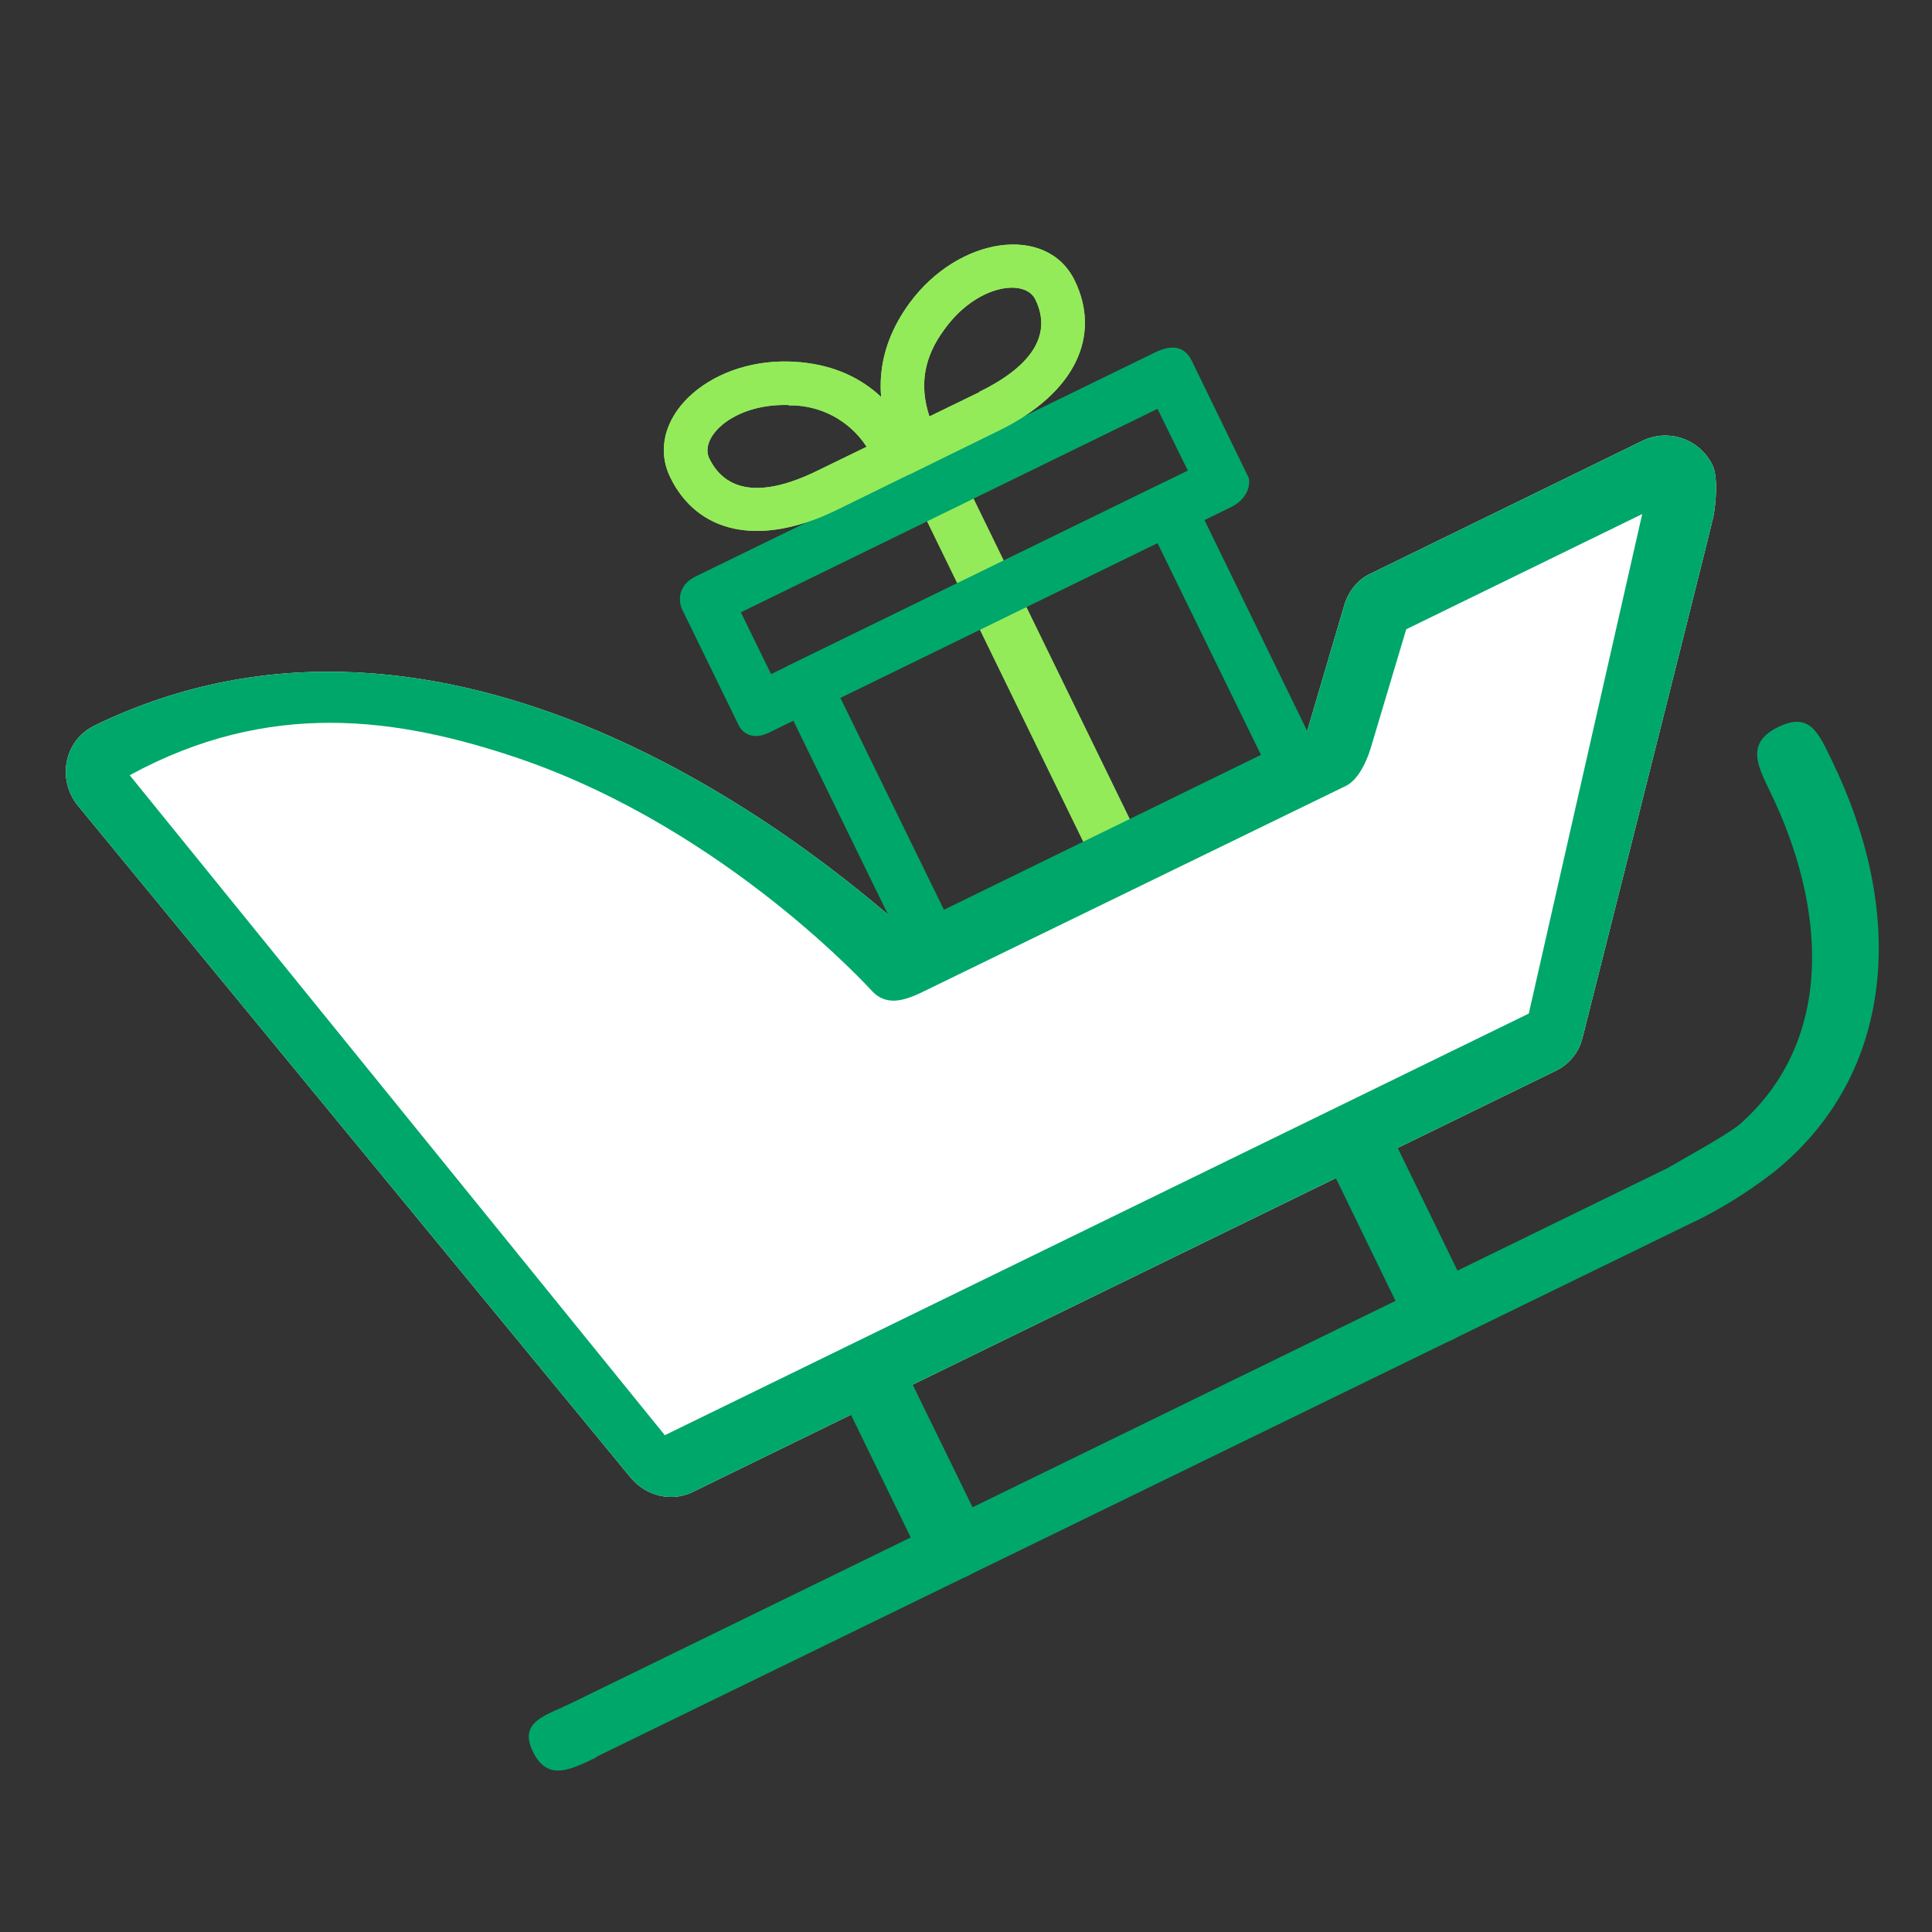 <svg width="56" height="56" viewBox="0 0 56 56" fill="none" xmlns="http://www.w3.org/2000/svg">
<rect x="0" y="0" width="56" height="56" fill="#333333" stroke="none"/>
<path fill-rule="evenodd" clip-rule="evenodd" d="M17.3 50.93C16.57 51.28 15.88 51.66 15.45 50.78C15.02 49.9 15.81 49.73 16.53 49.38L48.33 33.86C48.75 33.61 50.1 32.88 50.46 32.56C53.2 30.11 52.93 26.26 51.29 22.91C50.92 22.15 50.62 21.52 51.55 21.07C52.47 20.62 52.72 21.27 53.09 22.03C55.21 26.37 54.96 30.91 51.66 33.77C51.01 34.33 49.93 35.03 49.09 35.42L17.29 50.92V50.93H17.3Z" fill="#00A76A"/>
<path d="M20.07 43.25L45.11 31.03C45.298 30.937 45.464 30.803 45.595 30.639C45.727 30.475 45.82 30.284 45.87 30.08C48.34 20.29 49.6 15.26 49.66 14.99C49.74 14.59 49.8 13.82 49.64 13.49C49.467 13.127 49.157 12.848 48.779 12.713C48.4 12.578 47.983 12.599 47.62 12.77L39.72 16.63C39.37 16.79 39.11 17.11 38.98 17.49L37.83 21.39L26.31 27.01C23.41 24.42 13.02 16.02 2.72 21.04C2.61 21.1 2.51 21.16 2.42 21.24C1.8 21.77 1.73 22.73 2.28 23.38L18.28 42.83C18.73 43.37 19.47 43.54 20.07 43.25Z" fill="white"/>
<path fill-rule="evenodd" clip-rule="evenodd" d="M45.11 31.03L20.07 43.25C19.47 43.54 18.73 43.37 18.28 42.83L2.28 23.38C1.73 22.73 1.8 21.77 2.42 21.24C2.51 21.16 2.61 21.1 2.72 21.04C13.02 16.02 23.41 24.42 26.31 27.01L37.83 21.39L38.98 17.49C39.11 17.11 39.37 16.79 39.72 16.63L47.62 12.77C47.983 12.599 48.4 12.578 48.779 12.713C49.157 12.848 49.467 13.127 49.64 13.49C49.8 13.82 49.74 14.59 49.66 14.99C49.6 15.26 48.34 20.29 45.87 30.08C45.82 30.284 45.727 30.475 45.595 30.639C45.464 30.803 45.298 30.937 45.11 31.03ZM44.31 29.39L47.6 14.9L40.76 18.24L39.72 21.72C39.6 22.1 39.36 22.61 39.01 22.78L26.89 28.68C26.33 28.96 25.76 29.21 25.3 28.75C25.24 28.69 21.06 24.05 15.06 21.99C11.53 20.79 7.81 20.26 3.76 22.47L19.27 41.6L44.31 29.38V29.39Z" fill="#00A76A"/>
<path fill-rule="evenodd" clip-rule="evenodd" d="M28.05 45.68C27.55 45.92 26.92 45.63 26.63 45.04L24.52 40.71C24.22 40.11 24.39 39.44 24.89 39.19C25.39 38.95 26.02 39.24 26.31 39.84L28.42 44.16C28.72 44.76 28.55 45.44 28.05 45.68ZM42.11 38.83C41.61 39.07 40.97 38.78 40.68 38.18L38.58 33.86C38.28 33.26 38.45 32.58 38.95 32.34C39.45 32.09 40.08 32.38 40.37 32.98L42.48 37.31C42.78 37.91 42.61 38.58 42.11 38.83Z" fill="#00A76A"/>
<path fill-rule="evenodd" clip-rule="evenodd" d="M26.65 14.66L28 14L33.26 24.79L31.91 25.45L26.65 14.66Z" fill="#94EB5A"/>
<path d="M22.9 19.27L33.7 14C33.773 13.964 33.853 13.944 33.935 13.939C34.017 13.934 34.098 13.945 34.175 13.972C34.252 13.999 34.324 14.041 34.384 14.096C34.445 14.15 34.495 14.216 34.53 14.29L38.29 22.01C38.36 22.156 38.369 22.324 38.317 22.477C38.265 22.63 38.154 22.757 38.01 22.83L27.2 28.1C27.054 28.17 26.886 28.179 26.733 28.127C26.58 28.075 26.453 27.965 26.38 27.82L22.61 20.1C22.537 19.953 22.526 19.783 22.578 19.627C22.631 19.471 22.743 19.343 22.89 19.27H22.9ZM24.36 20.23L27.36 26.37L36.55 21.88L33.55 15.74L24.35 20.23H24.36Z" fill="#00A76A"/>
<path d="M20.16 16.71L33.49 10.21C34.17 9.88 34.43 10.23 34.54 10.45L36.18 13.82C36.26 13.98 36.2 14.45 35.68 14.7L22.28 21.24C21.76 21.49 21.48 21.18 21.41 21.02L19.77 17.66C19.69 17.5 19.59 16.99 20.16 16.71ZM21.47 17.74L22.35 19.54L34.43 13.64L33.55 11.85L21.47 17.75V17.74Z" fill="#00A76A"/>
<path d="M26.34 13.76L26.06 13.21C25.26 11.67 25.36 10.16 26.36 8.79C27.79 6.84 30.35 6.49 31.15 8.13C31.92 9.71 31.2 11.39 28.93 12.49L26.34 13.76ZM28.38 11.36C30.06 10.54 30.46 9.6 30.01 8.68C29.71 8.06 28.31 8.25 27.38 9.54C26.78 10.34 26.64 11.17 26.94 12.07L28.38 11.37V11.36Z" fill="#94EB5A"/>
<path d="M26.56 12.97L26.82 13.52L24.23 14.79C21.96 15.89 20.2 15.42 19.43 13.84C18.63 12.2 20.48 10.4 22.9 10.48C24.6 10.54 25.84 11.38 26.56 12.97ZM22.86 11.74C21.26 11.69 20.26 12.67 20.56 13.29C21.01 14.21 22 14.47 23.68 13.65L25.12 12.95C24.877 12.574 24.541 12.267 24.146 12.057C23.75 11.847 23.308 11.741 22.86 11.75V11.74Z" fill="#94EB5A"/>
<path d="M26.34 13.76L26.06 13.21C25.26 11.67 25.36 10.16 26.36 8.79C27.79 6.84 30.35 6.49 31.15 8.13C31.92 9.71 31.2 11.39 28.93 12.49L26.34 13.76ZM28.38 11.36C30.06 10.54 30.46 9.6 30.01 8.68C29.71 8.06 28.31 8.25 27.38 9.54C26.78 10.34 26.64 11.17 26.94 12.07L28.38 11.37V11.36Z" fill="#94EB5A"/>
<path d="M26.56 12.97L26.82 13.52L24.23 14.79C21.96 15.89 20.2 15.42 19.43 13.84C18.63 12.2 20.48 10.4 22.9 10.48C24.6 10.54 25.84 11.38 26.56 12.97ZM22.86 11.74C21.26 11.69 20.26 12.67 20.56 13.29C21.01 14.21 22 14.47 23.68 13.65L25.12 12.95C24.877 12.574 24.541 12.267 24.146 12.057C23.75 11.847 23.308 11.741 22.86 11.75V11.74Z" fill="#94EB5A"/>
</svg>
